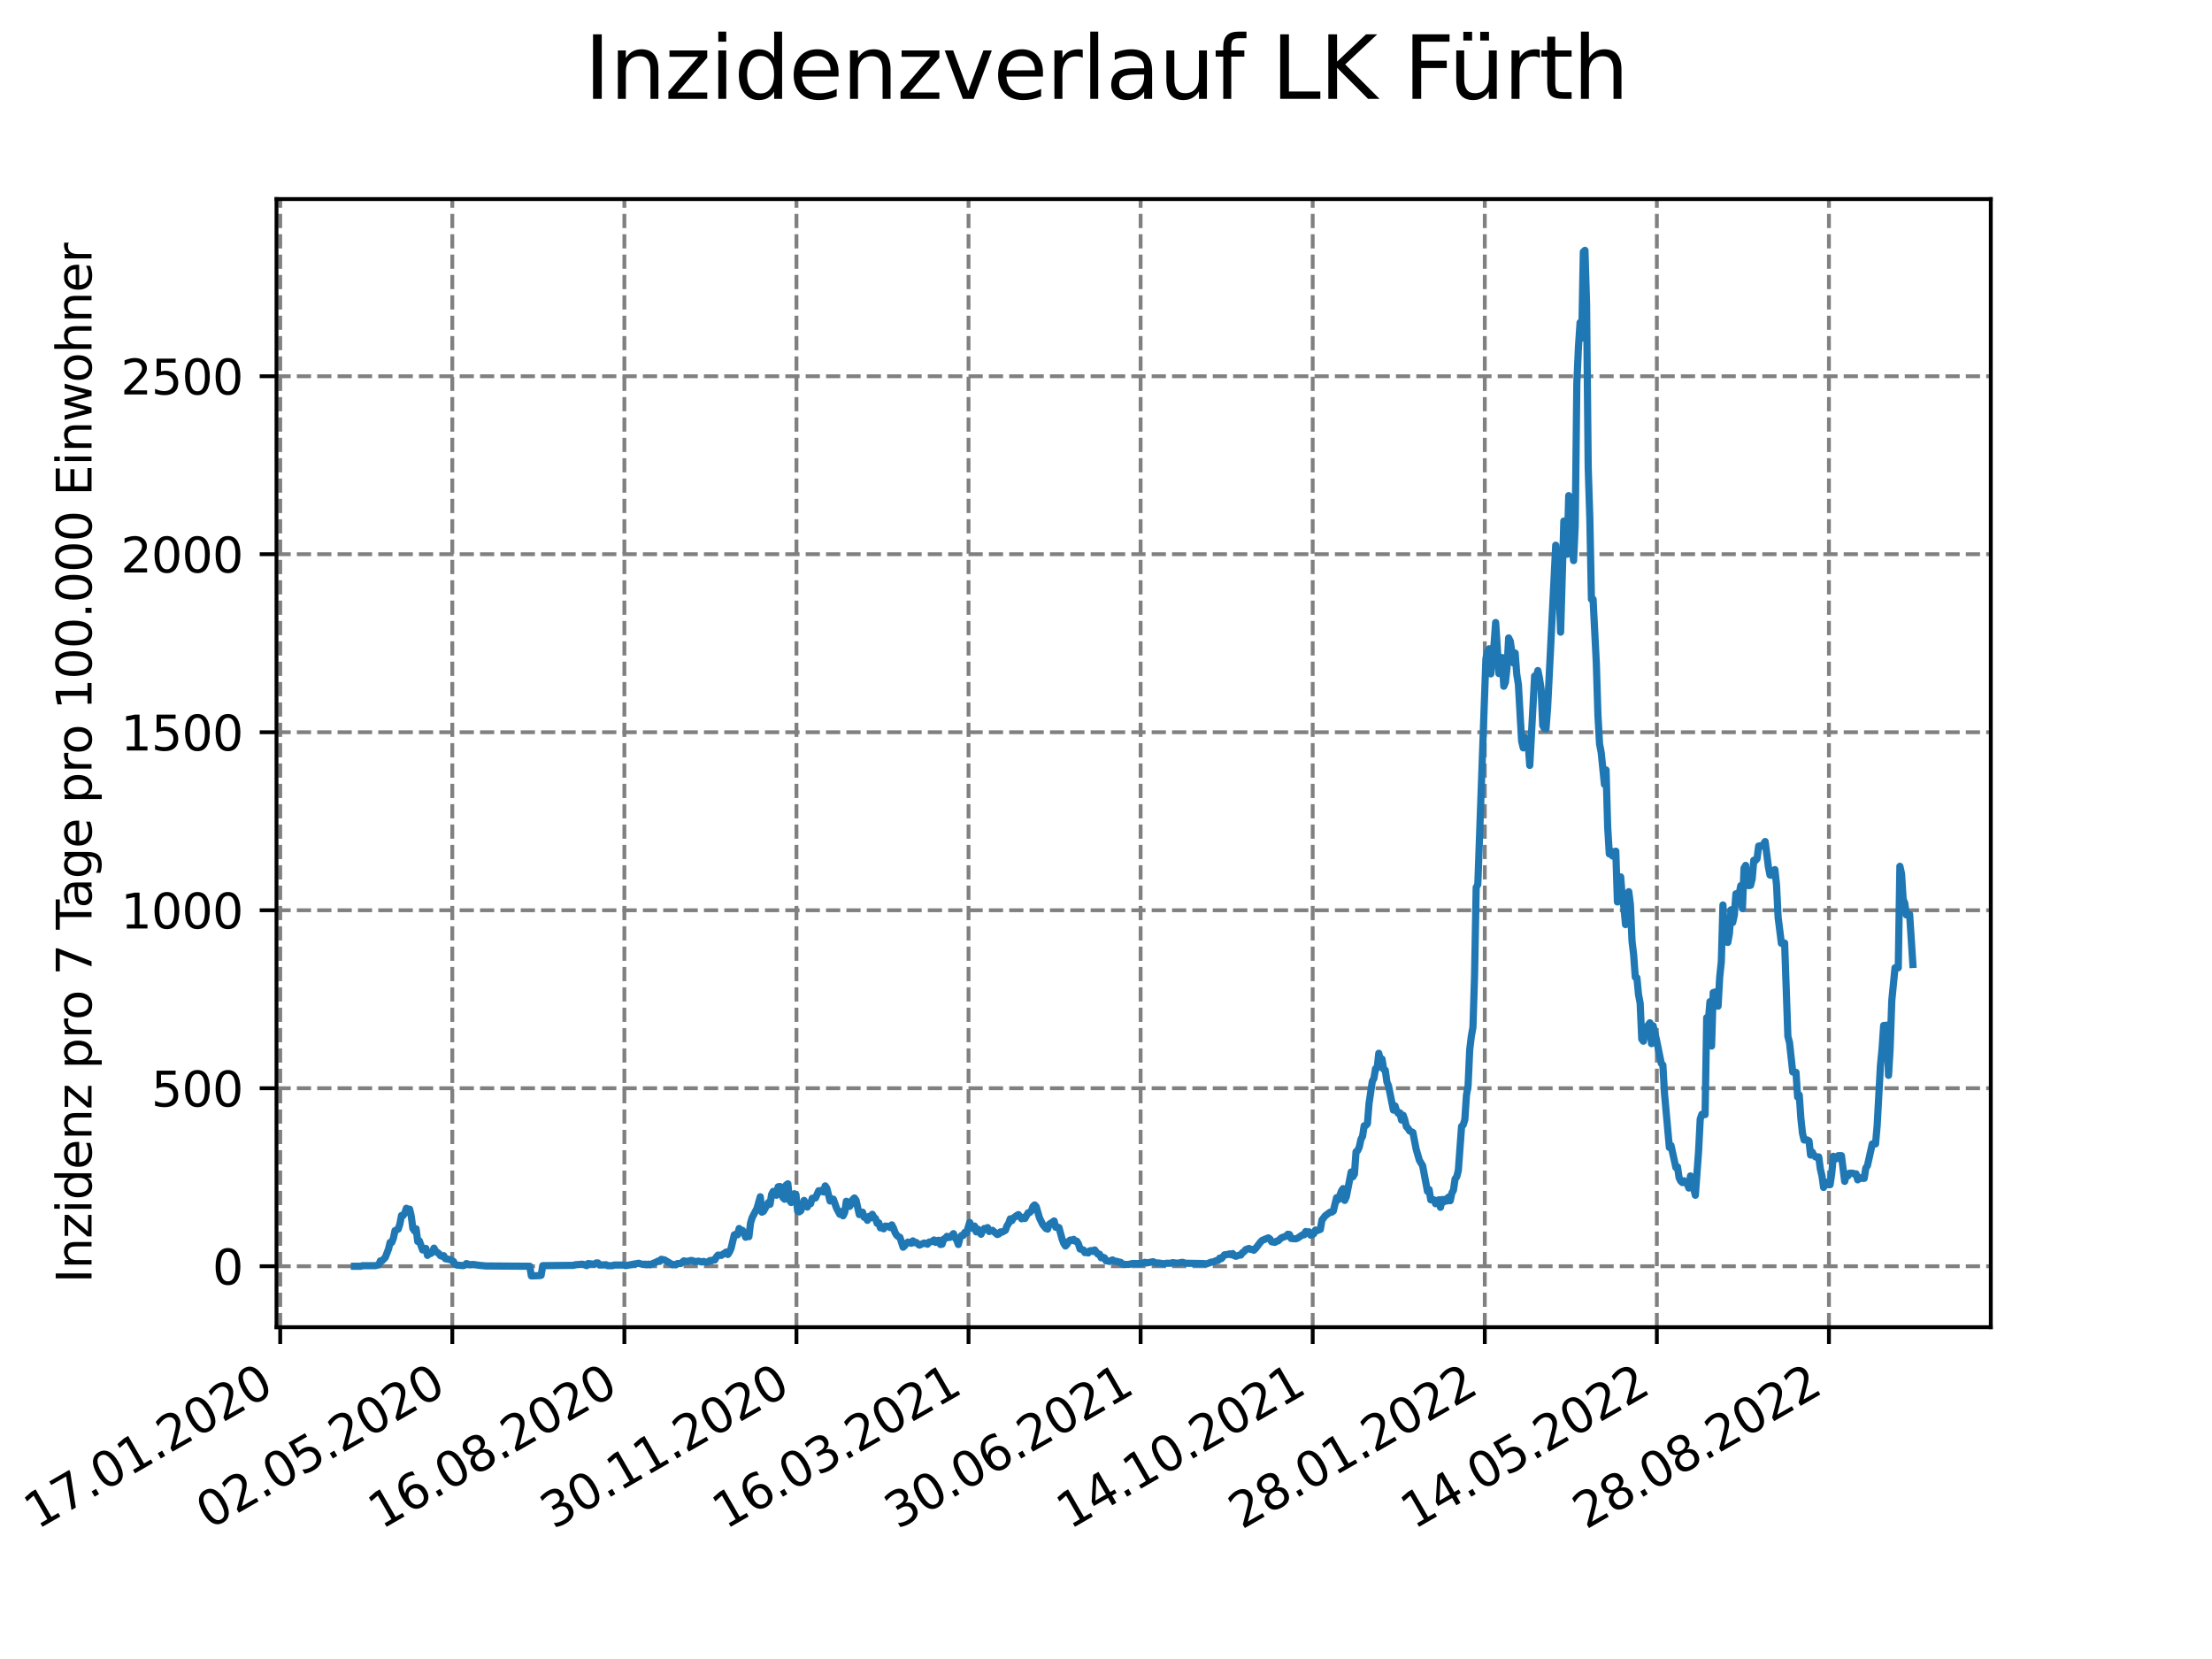 <?xml version="1.0" encoding="utf-8" standalone="no"?>
<!DOCTYPE svg PUBLIC "-//W3C//DTD SVG 1.1//EN"
  "http://www.w3.org/Graphics/SVG/1.1/DTD/svg11.dtd">
<svg xmlns:xlink="http://www.w3.org/1999/xlink" width="460.8pt" height="345.6pt" viewBox="0 0 460.8 345.6" xmlns="http://www.w3.org/2000/svg" version="1.1">
 <defs>
  <style type="text/css">*{stroke-linejoin: round; stroke-linecap: butt}</style>
 </defs>
 <g id="figure_1">
  <g id="patch_1">
   <path d="M 0 345.6 
L 460.8 345.6 
L 460.8 0 
L 0 0 
z
" style="fill: #ffffff"/>
  </g>
  <g id="axes_1">
   <g id="patch_2">
    <path d="M 57.6 276.48 
L 414.72 276.48 
L 414.72 41.472 
L 57.6 41.472 
z
" style="fill: #ffffff"/>
   </g>
   <g id="matplotlib.axis_1">
    <g id="xtick_1">
     <g id="line2d_1">
      <path d="M 58.375 276.48 
L 58.375 41.472 
" clip-path="url(#p1d47715958)" style="fill: none; stroke-dasharray: 2.96,1.28; stroke-dashoffset: 0; stroke: #808080; stroke-width: 0.8"/>
     </g>
     <g id="line2d_2">
      <defs>
       <path id="mf27a5b6926" d="M 0 0 
L 0 3.5 
" style="stroke: #000000; stroke-width: 0.8"/>
      </defs>
      <g>
       <use xlink:href="#mf27a5b6926" x="58.375" y="276.48" style="stroke: #000000; stroke-width: 0.8"/>
      </g>
     </g>
     <g id="text_1">
      <!-- 17.01.2020 -->
      <g transform="translate(7.75 318.689) rotate(-30) scale(0.1 -0.1)">
       <defs>
        <path id="DejaVuSans-31" d="M 794 531 
L 1825 531 
L 1825 4091 
L 703 3866 
L 703 4441 
L 1819 4666 
L 2450 4666 
L 2450 531 
L 3481 531 
L 3481 0 
L 794 0 
L 794 531 
z
" transform="scale(0.016)"/>
        <path id="DejaVuSans-37" d="M 525 4666 
L 3525 4666 
L 3525 4397 
L 1831 0 
L 1172 0 
L 2766 4134 
L 525 4134 
L 525 4666 
z
" transform="scale(0.016)"/>
        <path id="DejaVuSans-2e" d="M 684 794 
L 1344 794 
L 1344 0 
L 684 0 
L 684 794 
z
" transform="scale(0.016)"/>
        <path id="DejaVuSans-30" d="M 2034 4250 
Q 1547 4250 1301 3770 
Q 1056 3291 1056 2328 
Q 1056 1369 1301 889 
Q 1547 409 2034 409 
Q 2525 409 2770 889 
Q 3016 1369 3016 2328 
Q 3016 3291 2770 3770 
Q 2525 4250 2034 4250 
z
M 2034 4750 
Q 2819 4750 3233 4129 
Q 3647 3509 3647 2328 
Q 3647 1150 3233 529 
Q 2819 -91 2034 -91 
Q 1250 -91 836 529 
Q 422 1150 422 2328 
Q 422 3509 836 4129 
Q 1250 4750 2034 4750 
z
" transform="scale(0.016)"/>
        <path id="DejaVuSans-32" d="M 1228 531 
L 3431 531 
L 3431 0 
L 469 0 
L 469 531 
Q 828 903 1448 1529 
Q 2069 2156 2228 2338 
Q 2531 2678 2651 2914 
Q 2772 3150 2772 3378 
Q 2772 3750 2511 3984 
Q 2250 4219 1831 4219 
Q 1534 4219 1204 4116 
Q 875 4013 500 3803 
L 500 4441 
Q 881 4594 1212 4672 
Q 1544 4750 1819 4750 
Q 2544 4750 2975 4387 
Q 3406 4025 3406 3419 
Q 3406 3131 3298 2873 
Q 3191 2616 2906 2266 
Q 2828 2175 2409 1742 
Q 1991 1309 1228 531 
z
" transform="scale(0.016)"/>
       </defs>
       <use xlink:href="#DejaVuSans-31"/>
       <use xlink:href="#DejaVuSans-37" x="63.623"/>
       <use xlink:href="#DejaVuSans-2e" x="127.246"/>
       <use xlink:href="#DejaVuSans-30" x="159.033"/>
       <use xlink:href="#DejaVuSans-31" x="222.656"/>
       <use xlink:href="#DejaVuSans-2e" x="286.279"/>
       <use xlink:href="#DejaVuSans-32" x="318.066"/>
       <use xlink:href="#DejaVuSans-30" x="381.689"/>
       <use xlink:href="#DejaVuSans-32" x="445.312"/>
       <use xlink:href="#DejaVuSans-30" x="508.936"/>
      </g>
     </g>
    </g>
    <g id="xtick_2">
     <g id="line2d_3">
      <path d="M 94.222 276.48 
L 94.222 41.472 
" clip-path="url(#p1d47715958)" style="fill: none; stroke-dasharray: 2.96,1.28; stroke-dashoffset: 0; stroke: #808080; stroke-width: 0.8"/>
     </g>
     <g id="line2d_4">
      <g>
       <use xlink:href="#mf27a5b6926" x="94.222" y="276.48" style="stroke: #000000; stroke-width: 0.8"/>
      </g>
     </g>
     <g id="text_2">
      <!-- 02.05.2020 -->
      <g transform="translate(43.597 318.689) rotate(-30) scale(0.1 -0.1)">
       <defs>
        <path id="DejaVuSans-35" d="M 691 4666 
L 3169 4666 
L 3169 4134 
L 1269 4134 
L 1269 2991 
Q 1406 3038 1543 3061 
Q 1681 3084 1819 3084 
Q 2600 3084 3056 2656 
Q 3513 2228 3513 1497 
Q 3513 744 3044 326 
Q 2575 -91 1722 -91 
Q 1428 -91 1123 -41 
Q 819 9 494 109 
L 494 744 
Q 775 591 1075 516 
Q 1375 441 1709 441 
Q 2250 441 2565 725 
Q 2881 1009 2881 1497 
Q 2881 1984 2565 2268 
Q 2250 2553 1709 2553 
Q 1456 2553 1204 2497 
Q 953 2441 691 2322 
L 691 4666 
z
" transform="scale(0.016)"/>
       </defs>
       <use xlink:href="#DejaVuSans-30"/>
       <use xlink:href="#DejaVuSans-32" x="63.623"/>
       <use xlink:href="#DejaVuSans-2e" x="127.246"/>
       <use xlink:href="#DejaVuSans-30" x="159.033"/>
       <use xlink:href="#DejaVuSans-35" x="222.656"/>
       <use xlink:href="#DejaVuSans-2e" x="286.279"/>
       <use xlink:href="#DejaVuSans-32" x="318.066"/>
       <use xlink:href="#DejaVuSans-30" x="381.689"/>
       <use xlink:href="#DejaVuSans-32" x="445.312"/>
       <use xlink:href="#DejaVuSans-30" x="508.936"/>
      </g>
     </g>
    </g>
    <g id="xtick_3">
     <g id="line2d_5">
      <path d="M 130.07 276.48 
L 130.07 41.472 
" clip-path="url(#p1d47715958)" style="fill: none; stroke-dasharray: 2.96,1.28; stroke-dashoffset: 0; stroke: #808080; stroke-width: 0.8"/>
     </g>
     <g id="line2d_6">
      <g>
       <use xlink:href="#mf27a5b6926" x="130.07" y="276.48" style="stroke: #000000; stroke-width: 0.8"/>
      </g>
     </g>
     <g id="text_3">
      <!-- 16.08.2020 -->
      <g transform="translate(79.444 318.689) rotate(-30) scale(0.1 -0.1)">
       <defs>
        <path id="DejaVuSans-36" d="M 2113 2584 
Q 1688 2584 1439 2293 
Q 1191 2003 1191 1497 
Q 1191 994 1439 701 
Q 1688 409 2113 409 
Q 2538 409 2786 701 
Q 3034 994 3034 1497 
Q 3034 2003 2786 2293 
Q 2538 2584 2113 2584 
z
M 3366 4563 
L 3366 3988 
Q 3128 4100 2886 4159 
Q 2644 4219 2406 4219 
Q 1781 4219 1451 3797 
Q 1122 3375 1075 2522 
Q 1259 2794 1537 2939 
Q 1816 3084 2150 3084 
Q 2853 3084 3261 2657 
Q 3669 2231 3669 1497 
Q 3669 778 3244 343 
Q 2819 -91 2113 -91 
Q 1303 -91 875 529 
Q 447 1150 447 2328 
Q 447 3434 972 4092 
Q 1497 4750 2381 4750 
Q 2619 4750 2861 4703 
Q 3103 4656 3366 4563 
z
" transform="scale(0.016)"/>
        <path id="DejaVuSans-38" d="M 2034 2216 
Q 1584 2216 1326 1975 
Q 1069 1734 1069 1313 
Q 1069 891 1326 650 
Q 1584 409 2034 409 
Q 2484 409 2743 651 
Q 3003 894 3003 1313 
Q 3003 1734 2745 1975 
Q 2488 2216 2034 2216 
z
M 1403 2484 
Q 997 2584 770 2862 
Q 544 3141 544 3541 
Q 544 4100 942 4425 
Q 1341 4750 2034 4750 
Q 2731 4750 3128 4425 
Q 3525 4100 3525 3541 
Q 3525 3141 3298 2862 
Q 3072 2584 2669 2484 
Q 3125 2378 3379 2068 
Q 3634 1759 3634 1313 
Q 3634 634 3220 271 
Q 2806 -91 2034 -91 
Q 1263 -91 848 271 
Q 434 634 434 1313 
Q 434 1759 690 2068 
Q 947 2378 1403 2484 
z
M 1172 3481 
Q 1172 3119 1398 2916 
Q 1625 2713 2034 2713 
Q 2441 2713 2670 2916 
Q 2900 3119 2900 3481 
Q 2900 3844 2670 4047 
Q 2441 4250 2034 4250 
Q 1625 4250 1398 4047 
Q 1172 3844 1172 3481 
z
" transform="scale(0.016)"/>
       </defs>
       <use xlink:href="#DejaVuSans-31"/>
       <use xlink:href="#DejaVuSans-36" x="63.623"/>
       <use xlink:href="#DejaVuSans-2e" x="127.246"/>
       <use xlink:href="#DejaVuSans-30" x="159.033"/>
       <use xlink:href="#DejaVuSans-38" x="222.656"/>
       <use xlink:href="#DejaVuSans-2e" x="286.279"/>
       <use xlink:href="#DejaVuSans-32" x="318.066"/>
       <use xlink:href="#DejaVuSans-30" x="381.689"/>
       <use xlink:href="#DejaVuSans-32" x="445.312"/>
       <use xlink:href="#DejaVuSans-30" x="508.936"/>
      </g>
     </g>
    </g>
    <g id="xtick_4">
     <g id="line2d_7">
      <path d="M 165.917 276.48 
L 165.917 41.472 
" clip-path="url(#p1d47715958)" style="fill: none; stroke-dasharray: 2.96,1.28; stroke-dashoffset: 0; stroke: #808080; stroke-width: 0.8"/>
     </g>
     <g id="line2d_8">
      <g>
       <use xlink:href="#mf27a5b6926" x="165.917" y="276.48" style="stroke: #000000; stroke-width: 0.8"/>
      </g>
     </g>
     <g id="text_4">
      <!-- 30.11.2020 -->
      <g transform="translate(115.292 318.689) rotate(-30) scale(0.1 -0.1)">
       <defs>
        <path id="DejaVuSans-33" d="M 2597 2516 
Q 3050 2419 3304 2112 
Q 3559 1806 3559 1356 
Q 3559 666 3084 287 
Q 2609 -91 1734 -91 
Q 1441 -91 1130 -33 
Q 819 25 488 141 
L 488 750 
Q 750 597 1062 519 
Q 1375 441 1716 441 
Q 2309 441 2620 675 
Q 2931 909 2931 1356 
Q 2931 1769 2642 2001 
Q 2353 2234 1838 2234 
L 1294 2234 
L 1294 2753 
L 1863 2753 
Q 2328 2753 2575 2939 
Q 2822 3125 2822 3475 
Q 2822 3834 2567 4026 
Q 2313 4219 1838 4219 
Q 1578 4219 1281 4162 
Q 984 4106 628 3988 
L 628 4550 
Q 988 4650 1302 4700 
Q 1616 4750 1894 4750 
Q 2613 4750 3031 4423 
Q 3450 4097 3450 3541 
Q 3450 3153 3228 2886 
Q 3006 2619 2597 2516 
z
" transform="scale(0.016)"/>
       </defs>
       <use xlink:href="#DejaVuSans-33"/>
       <use xlink:href="#DejaVuSans-30" x="63.623"/>
       <use xlink:href="#DejaVuSans-2e" x="127.246"/>
       <use xlink:href="#DejaVuSans-31" x="159.033"/>
       <use xlink:href="#DejaVuSans-31" x="222.656"/>
       <use xlink:href="#DejaVuSans-2e" x="286.279"/>
       <use xlink:href="#DejaVuSans-32" x="318.066"/>
       <use xlink:href="#DejaVuSans-30" x="381.689"/>
       <use xlink:href="#DejaVuSans-32" x="445.312"/>
       <use xlink:href="#DejaVuSans-30" x="508.936"/>
      </g>
     </g>
    </g>
    <g id="xtick_5">
     <g id="line2d_9">
      <path d="M 201.764 276.48 
L 201.764 41.472 
" clip-path="url(#p1d47715958)" style="fill: none; stroke-dasharray: 2.96,1.28; stroke-dashoffset: 0; stroke: #808080; stroke-width: 0.8"/>
     </g>
     <g id="line2d_10">
      <g>
       <use xlink:href="#mf27a5b6926" x="201.764" y="276.48" style="stroke: #000000; stroke-width: 0.8"/>
      </g>
     </g>
     <g id="text_5">
      <!-- 16.03.2021 -->
      <g transform="translate(151.139 318.689) rotate(-30) scale(0.1 -0.1)">
       <use xlink:href="#DejaVuSans-31"/>
       <use xlink:href="#DejaVuSans-36" x="63.623"/>
       <use xlink:href="#DejaVuSans-2e" x="127.246"/>
       <use xlink:href="#DejaVuSans-30" x="159.033"/>
       <use xlink:href="#DejaVuSans-33" x="222.656"/>
       <use xlink:href="#DejaVuSans-2e" x="286.279"/>
       <use xlink:href="#DejaVuSans-32" x="318.066"/>
       <use xlink:href="#DejaVuSans-30" x="381.689"/>
       <use xlink:href="#DejaVuSans-32" x="445.312"/>
       <use xlink:href="#DejaVuSans-31" x="508.936"/>
      </g>
     </g>
    </g>
    <g id="xtick_6">
     <g id="line2d_11">
      <path d="M 237.611 276.48 
L 237.611 41.472 
" clip-path="url(#p1d47715958)" style="fill: none; stroke-dasharray: 2.96,1.28; stroke-dashoffset: 0; stroke: #808080; stroke-width: 0.8"/>
     </g>
     <g id="line2d_12">
      <g>
       <use xlink:href="#mf27a5b6926" x="237.611" y="276.48" style="stroke: #000000; stroke-width: 0.8"/>
      </g>
     </g>
     <g id="text_6">
      <!-- 30.06.2021 -->
      <g transform="translate(186.986 318.689) rotate(-30) scale(0.1 -0.1)">
       <use xlink:href="#DejaVuSans-33"/>
       <use xlink:href="#DejaVuSans-30" x="63.623"/>
       <use xlink:href="#DejaVuSans-2e" x="127.246"/>
       <use xlink:href="#DejaVuSans-30" x="159.033"/>
       <use xlink:href="#DejaVuSans-36" x="222.656"/>
       <use xlink:href="#DejaVuSans-2e" x="286.279"/>
       <use xlink:href="#DejaVuSans-32" x="318.066"/>
       <use xlink:href="#DejaVuSans-30" x="381.689"/>
       <use xlink:href="#DejaVuSans-32" x="445.312"/>
       <use xlink:href="#DejaVuSans-31" x="508.936"/>
      </g>
     </g>
    </g>
    <g id="xtick_7">
     <g id="line2d_13">
      <path d="M 273.459 276.48 
L 273.459 41.472 
" clip-path="url(#p1d47715958)" style="fill: none; stroke-dasharray: 2.96,1.28; stroke-dashoffset: 0; stroke: #808080; stroke-width: 0.8"/>
     </g>
     <g id="line2d_14">
      <g>
       <use xlink:href="#mf27a5b6926" x="273.459" y="276.48" style="stroke: #000000; stroke-width: 0.8"/>
      </g>
     </g>
     <g id="text_7">
      <!-- 14.10.2021 -->
      <g transform="translate(222.833 318.689) rotate(-30) scale(0.1 -0.1)">
       <defs>
        <path id="DejaVuSans-34" d="M 2419 4116 
L 825 1625 
L 2419 1625 
L 2419 4116 
z
M 2253 4666 
L 3047 4666 
L 3047 1625 
L 3713 1625 
L 3713 1100 
L 3047 1100 
L 3047 0 
L 2419 0 
L 2419 1100 
L 313 1100 
L 313 1709 
L 2253 4666 
z
" transform="scale(0.016)"/>
       </defs>
       <use xlink:href="#DejaVuSans-31"/>
       <use xlink:href="#DejaVuSans-34" x="63.623"/>
       <use xlink:href="#DejaVuSans-2e" x="127.246"/>
       <use xlink:href="#DejaVuSans-31" x="159.033"/>
       <use xlink:href="#DejaVuSans-30" x="222.656"/>
       <use xlink:href="#DejaVuSans-2e" x="286.279"/>
       <use xlink:href="#DejaVuSans-32" x="318.066"/>
       <use xlink:href="#DejaVuSans-30" x="381.689"/>
       <use xlink:href="#DejaVuSans-32" x="445.312"/>
       <use xlink:href="#DejaVuSans-31" x="508.936"/>
      </g>
     </g>
    </g>
    <g id="xtick_8">
     <g id="line2d_15">
      <path d="M 309.306 276.48 
L 309.306 41.472 
" clip-path="url(#p1d47715958)" style="fill: none; stroke-dasharray: 2.96,1.28; stroke-dashoffset: 0; stroke: #808080; stroke-width: 0.8"/>
     </g>
     <g id="line2d_16">
      <g>
       <use xlink:href="#mf27a5b6926" x="309.306" y="276.48" style="stroke: #000000; stroke-width: 0.8"/>
      </g>
     </g>
     <g id="text_8">
      <!-- 28.01.2022 -->
      <g transform="translate(258.681 318.689) rotate(-30) scale(0.1 -0.1)">
       <use xlink:href="#DejaVuSans-32"/>
       <use xlink:href="#DejaVuSans-38" x="63.623"/>
       <use xlink:href="#DejaVuSans-2e" x="127.246"/>
       <use xlink:href="#DejaVuSans-30" x="159.033"/>
       <use xlink:href="#DejaVuSans-31" x="222.656"/>
       <use xlink:href="#DejaVuSans-2e" x="286.279"/>
       <use xlink:href="#DejaVuSans-32" x="318.066"/>
       <use xlink:href="#DejaVuSans-30" x="381.689"/>
       <use xlink:href="#DejaVuSans-32" x="445.312"/>
       <use xlink:href="#DejaVuSans-32" x="508.936"/>
      </g>
     </g>
    </g>
    <g id="xtick_9">
     <g id="line2d_17">
      <path d="M 345.153 276.48 
L 345.153 41.472 
" clip-path="url(#p1d47715958)" style="fill: none; stroke-dasharray: 2.96,1.28; stroke-dashoffset: 0; stroke: #808080; stroke-width: 0.8"/>
     </g>
     <g id="line2d_18">
      <g>
       <use xlink:href="#mf27a5b6926" x="345.153" y="276.48" style="stroke: #000000; stroke-width: 0.8"/>
      </g>
     </g>
     <g id="text_9">
      <!-- 14.05.2022 -->
      <g transform="translate(294.528 318.689) rotate(-30) scale(0.1 -0.1)">
       <use xlink:href="#DejaVuSans-31"/>
       <use xlink:href="#DejaVuSans-34" x="63.623"/>
       <use xlink:href="#DejaVuSans-2e" x="127.246"/>
       <use xlink:href="#DejaVuSans-30" x="159.033"/>
       <use xlink:href="#DejaVuSans-35" x="222.656"/>
       <use xlink:href="#DejaVuSans-2e" x="286.279"/>
       <use xlink:href="#DejaVuSans-32" x="318.066"/>
       <use xlink:href="#DejaVuSans-30" x="381.689"/>
       <use xlink:href="#DejaVuSans-32" x="445.312"/>
       <use xlink:href="#DejaVuSans-32" x="508.936"/>
      </g>
     </g>
    </g>
    <g id="xtick_10">
     <g id="line2d_19">
      <path d="M 381 276.48 
L 381 41.472 
" clip-path="url(#p1d47715958)" style="fill: none; stroke-dasharray: 2.96,1.28; stroke-dashoffset: 0; stroke: #808080; stroke-width: 0.8"/>
     </g>
     <g id="line2d_20">
      <g>
       <use xlink:href="#mf27a5b6926" x="381" y="276.48" style="stroke: #000000; stroke-width: 0.8"/>
      </g>
     </g>
     <g id="text_10">
      <!-- 28.08.2022 -->
      <g transform="translate(330.375 318.689) rotate(-30) scale(0.1 -0.1)">
       <use xlink:href="#DejaVuSans-32"/>
       <use xlink:href="#DejaVuSans-38" x="63.623"/>
       <use xlink:href="#DejaVuSans-2e" x="127.246"/>
       <use xlink:href="#DejaVuSans-30" x="159.033"/>
       <use xlink:href="#DejaVuSans-38" x="222.656"/>
       <use xlink:href="#DejaVuSans-2e" x="286.279"/>
       <use xlink:href="#DejaVuSans-32" x="318.066"/>
       <use xlink:href="#DejaVuSans-30" x="381.689"/>
       <use xlink:href="#DejaVuSans-32" x="445.312"/>
       <use xlink:href="#DejaVuSans-32" x="508.936"/>
      </g>
     </g>
    </g>
   </g>
   <g id="matplotlib.axis_2">
    <g id="ytick_1">
     <g id="line2d_21">
      <path d="M 57.6 263.784 
L 414.72 263.784 
" clip-path="url(#p1d47715958)" style="fill: none; stroke-dasharray: 2.96,1.28; stroke-dashoffset: 0; stroke: #808080; stroke-width: 0.8"/>
     </g>
     <g id="line2d_22">
      <defs>
       <path id="m52aa2204fa" d="M 0 0 
L -3.5 0 
" style="stroke: #000000; stroke-width: 0.8"/>
      </defs>
      <g>
       <use xlink:href="#m52aa2204fa" x="57.6" y="263.784" style="stroke: #000000; stroke-width: 0.8"/>
      </g>
     </g>
     <g id="text_11">
      <!-- 0 -->
      <g transform="translate(44.237 267.583) scale(0.1 -0.1)">
       <use xlink:href="#DejaVuSans-30"/>
      </g>
     </g>
    </g>
    <g id="ytick_2">
     <g id="line2d_23">
      <path d="M 57.6 226.702 
L 414.72 226.702 
" clip-path="url(#p1d47715958)" style="fill: none; stroke-dasharray: 2.96,1.28; stroke-dashoffset: 0; stroke: #808080; stroke-width: 0.8"/>
     </g>
     <g id="line2d_24">
      <g>
       <use xlink:href="#m52aa2204fa" x="57.6" y="226.702" style="stroke: #000000; stroke-width: 0.8"/>
      </g>
     </g>
     <g id="text_12">
      <!-- 500 -->
      <g transform="translate(31.512 230.502) scale(0.1 -0.1)">
       <use xlink:href="#DejaVuSans-35"/>
       <use xlink:href="#DejaVuSans-30" x="63.623"/>
       <use xlink:href="#DejaVuSans-30" x="127.246"/>
      </g>
     </g>
    </g>
    <g id="ytick_3">
     <g id="line2d_25">
      <path d="M 57.6 189.62 
L 414.72 189.62 
" clip-path="url(#p1d47715958)" style="fill: none; stroke-dasharray: 2.96,1.28; stroke-dashoffset: 0; stroke: #808080; stroke-width: 0.8"/>
     </g>
     <g id="line2d_26">
      <g>
       <use xlink:href="#m52aa2204fa" x="57.6" y="189.62" style="stroke: #000000; stroke-width: 0.8"/>
      </g>
     </g>
     <g id="text_13">
      <!-- 1000 -->
      <g transform="translate(25.15 193.42) scale(0.1 -0.1)">
       <use xlink:href="#DejaVuSans-31"/>
       <use xlink:href="#DejaVuSans-30" x="63.623"/>
       <use xlink:href="#DejaVuSans-30" x="127.246"/>
       <use xlink:href="#DejaVuSans-30" x="190.869"/>
      </g>
     </g>
    </g>
    <g id="ytick_4">
     <g id="line2d_27">
      <path d="M 57.6 152.539 
L 414.72 152.539 
" clip-path="url(#p1d47715958)" style="fill: none; stroke-dasharray: 2.96,1.28; stroke-dashoffset: 0; stroke: #808080; stroke-width: 0.8"/>
     </g>
     <g id="line2d_28">
      <g>
       <use xlink:href="#m52aa2204fa" x="57.6" y="152.539" style="stroke: #000000; stroke-width: 0.8"/>
      </g>
     </g>
     <g id="text_14">
      <!-- 1500 -->
      <g transform="translate(25.15 156.338) scale(0.1 -0.1)">
       <use xlink:href="#DejaVuSans-31"/>
       <use xlink:href="#DejaVuSans-35" x="63.623"/>
       <use xlink:href="#DejaVuSans-30" x="127.246"/>
       <use xlink:href="#DejaVuSans-30" x="190.869"/>
      </g>
     </g>
    </g>
    <g id="ytick_5">
     <g id="line2d_29">
      <path d="M 57.6 115.457 
L 414.72 115.457 
" clip-path="url(#p1d47715958)" style="fill: none; stroke-dasharray: 2.96,1.28; stroke-dashoffset: 0; stroke: #808080; stroke-width: 0.8"/>
     </g>
     <g id="line2d_30">
      <g>
       <use xlink:href="#m52aa2204fa" x="57.6" y="115.457" style="stroke: #000000; stroke-width: 0.8"/>
      </g>
     </g>
     <g id="text_15">
      <!-- 2000 -->
      <g transform="translate(25.15 119.256) scale(0.1 -0.1)">
       <use xlink:href="#DejaVuSans-32"/>
       <use xlink:href="#DejaVuSans-30" x="63.623"/>
       <use xlink:href="#DejaVuSans-30" x="127.246"/>
       <use xlink:href="#DejaVuSans-30" x="190.869"/>
      </g>
     </g>
    </g>
    <g id="ytick_6">
     <g id="line2d_31">
      <path d="M 57.6 78.375 
L 414.72 78.375 
" clip-path="url(#p1d47715958)" style="fill: none; stroke-dasharray: 2.96,1.28; stroke-dashoffset: 0; stroke: #808080; stroke-width: 0.8"/>
     </g>
     <g id="line2d_32">
      <g>
       <use xlink:href="#m52aa2204fa" x="57.6" y="78.375" style="stroke: #000000; stroke-width: 0.8"/>
      </g>
     </g>
     <g id="text_16">
      <!-- 2500 -->
      <g transform="translate(25.15 82.174) scale(0.1 -0.1)">
       <use xlink:href="#DejaVuSans-32"/>
       <use xlink:href="#DejaVuSans-35" x="63.623"/>
       <use xlink:href="#DejaVuSans-30" x="127.246"/>
       <use xlink:href="#DejaVuSans-30" x="190.869"/>
      </g>
     </g>
    </g>
    <g id="text_17">
     <!-- Inzidenz pro 7 Tage pro 100.000 Einwohner -->
     <g transform="translate(19.07 267.301) rotate(-90) scale(0.1 -0.1)">
      <defs>
       <path id="DejaVuSans-49" d="M 628 4666 
L 1259 4666 
L 1259 0 
L 628 0 
L 628 4666 
z
" transform="scale(0.016)"/>
       <path id="DejaVuSans-6e" d="M 3513 2113 
L 3513 0 
L 2938 0 
L 2938 2094 
Q 2938 2591 2744 2837 
Q 2550 3084 2163 3084 
Q 1697 3084 1428 2787 
Q 1159 2491 1159 1978 
L 1159 0 
L 581 0 
L 581 3500 
L 1159 3500 
L 1159 2956 
Q 1366 3272 1645 3428 
Q 1925 3584 2291 3584 
Q 2894 3584 3203 3211 
Q 3513 2838 3513 2113 
z
" transform="scale(0.016)"/>
       <path id="DejaVuSans-7a" d="M 353 3500 
L 3084 3500 
L 3084 2975 
L 922 459 
L 3084 459 
L 3084 0 
L 275 0 
L 275 525 
L 2438 3041 
L 353 3041 
L 353 3500 
z
" transform="scale(0.016)"/>
       <path id="DejaVuSans-69" d="M 603 3500 
L 1178 3500 
L 1178 0 
L 603 0 
L 603 3500 
z
M 603 4863 
L 1178 4863 
L 1178 4134 
L 603 4134 
L 603 4863 
z
" transform="scale(0.016)"/>
       <path id="DejaVuSans-64" d="M 2906 2969 
L 2906 4863 
L 3481 4863 
L 3481 0 
L 2906 0 
L 2906 525 
Q 2725 213 2448 61 
Q 2172 -91 1784 -91 
Q 1150 -91 751 415 
Q 353 922 353 1747 
Q 353 2572 751 3078 
Q 1150 3584 1784 3584 
Q 2172 3584 2448 3432 
Q 2725 3281 2906 2969 
z
M 947 1747 
Q 947 1113 1208 752 
Q 1469 391 1925 391 
Q 2381 391 2643 752 
Q 2906 1113 2906 1747 
Q 2906 2381 2643 2742 
Q 2381 3103 1925 3103 
Q 1469 3103 1208 2742 
Q 947 2381 947 1747 
z
" transform="scale(0.016)"/>
       <path id="DejaVuSans-65" d="M 3597 1894 
L 3597 1613 
L 953 1613 
Q 991 1019 1311 708 
Q 1631 397 2203 397 
Q 2534 397 2845 478 
Q 3156 559 3463 722 
L 3463 178 
Q 3153 47 2828 -22 
Q 2503 -91 2169 -91 
Q 1331 -91 842 396 
Q 353 884 353 1716 
Q 353 2575 817 3079 
Q 1281 3584 2069 3584 
Q 2775 3584 3186 3129 
Q 3597 2675 3597 1894 
z
M 3022 2063 
Q 3016 2534 2758 2815 
Q 2500 3097 2075 3097 
Q 1594 3097 1305 2825 
Q 1016 2553 972 2059 
L 3022 2063 
z
" transform="scale(0.016)"/>
       <path id="DejaVuSans-20" transform="scale(0.016)"/>
       <path id="DejaVuSans-70" d="M 1159 525 
L 1159 -1331 
L 581 -1331 
L 581 3500 
L 1159 3500 
L 1159 2969 
Q 1341 3281 1617 3432 
Q 1894 3584 2278 3584 
Q 2916 3584 3314 3078 
Q 3713 2572 3713 1747 
Q 3713 922 3314 415 
Q 2916 -91 2278 -91 
Q 1894 -91 1617 61 
Q 1341 213 1159 525 
z
M 3116 1747 
Q 3116 2381 2855 2742 
Q 2594 3103 2138 3103 
Q 1681 3103 1420 2742 
Q 1159 2381 1159 1747 
Q 1159 1113 1420 752 
Q 1681 391 2138 391 
Q 2594 391 2855 752 
Q 3116 1113 3116 1747 
z
" transform="scale(0.016)"/>
       <path id="DejaVuSans-72" d="M 2631 2963 
Q 2534 3019 2420 3045 
Q 2306 3072 2169 3072 
Q 1681 3072 1420 2755 
Q 1159 2438 1159 1844 
L 1159 0 
L 581 0 
L 581 3500 
L 1159 3500 
L 1159 2956 
Q 1341 3275 1631 3429 
Q 1922 3584 2338 3584 
Q 2397 3584 2469 3576 
Q 2541 3569 2628 3553 
L 2631 2963 
z
" transform="scale(0.016)"/>
       <path id="DejaVuSans-6f" d="M 1959 3097 
Q 1497 3097 1228 2736 
Q 959 2375 959 1747 
Q 959 1119 1226 758 
Q 1494 397 1959 397 
Q 2419 397 2687 759 
Q 2956 1122 2956 1747 
Q 2956 2369 2687 2733 
Q 2419 3097 1959 3097 
z
M 1959 3584 
Q 2709 3584 3137 3096 
Q 3566 2609 3566 1747 
Q 3566 888 3137 398 
Q 2709 -91 1959 -91 
Q 1206 -91 779 398 
Q 353 888 353 1747 
Q 353 2609 779 3096 
Q 1206 3584 1959 3584 
z
" transform="scale(0.016)"/>
       <path id="DejaVuSans-54" d="M -19 4666 
L 3928 4666 
L 3928 4134 
L 2272 4134 
L 2272 0 
L 1638 0 
L 1638 4134 
L -19 4134 
L -19 4666 
z
" transform="scale(0.016)"/>
       <path id="DejaVuSans-61" d="M 2194 1759 
Q 1497 1759 1228 1600 
Q 959 1441 959 1056 
Q 959 750 1161 570 
Q 1363 391 1709 391 
Q 2188 391 2477 730 
Q 2766 1069 2766 1631 
L 2766 1759 
L 2194 1759 
z
M 3341 1997 
L 3341 0 
L 2766 0 
L 2766 531 
Q 2569 213 2275 61 
Q 1981 -91 1556 -91 
Q 1019 -91 701 211 
Q 384 513 384 1019 
Q 384 1609 779 1909 
Q 1175 2209 1959 2209 
L 2766 2209 
L 2766 2266 
Q 2766 2663 2505 2880 
Q 2244 3097 1772 3097 
Q 1472 3097 1187 3025 
Q 903 2953 641 2809 
L 641 3341 
Q 956 3463 1253 3523 
Q 1550 3584 1831 3584 
Q 2591 3584 2966 3190 
Q 3341 2797 3341 1997 
z
" transform="scale(0.016)"/>
       <path id="DejaVuSans-67" d="M 2906 1791 
Q 2906 2416 2648 2759 
Q 2391 3103 1925 3103 
Q 1463 3103 1205 2759 
Q 947 2416 947 1791 
Q 947 1169 1205 825 
Q 1463 481 1925 481 
Q 2391 481 2648 825 
Q 2906 1169 2906 1791 
z
M 3481 434 
Q 3481 -459 3084 -895 
Q 2688 -1331 1869 -1331 
Q 1566 -1331 1297 -1286 
Q 1028 -1241 775 -1147 
L 775 -588 
Q 1028 -725 1275 -790 
Q 1522 -856 1778 -856 
Q 2344 -856 2625 -561 
Q 2906 -266 2906 331 
L 2906 616 
Q 2728 306 2450 153 
Q 2172 0 1784 0 
Q 1141 0 747 490 
Q 353 981 353 1791 
Q 353 2603 747 3093 
Q 1141 3584 1784 3584 
Q 2172 3584 2450 3431 
Q 2728 3278 2906 2969 
L 2906 3500 
L 3481 3500 
L 3481 434 
z
" transform="scale(0.016)"/>
       <path id="DejaVuSans-45" d="M 628 4666 
L 3578 4666 
L 3578 4134 
L 1259 4134 
L 1259 2753 
L 3481 2753 
L 3481 2222 
L 1259 2222 
L 1259 531 
L 3634 531 
L 3634 0 
L 628 0 
L 628 4666 
z
" transform="scale(0.016)"/>
       <path id="DejaVuSans-77" d="M 269 3500 
L 844 3500 
L 1563 769 
L 2278 3500 
L 2956 3500 
L 3675 769 
L 4391 3500 
L 4966 3500 
L 4050 0 
L 3372 0 
L 2619 2869 
L 1863 0 
L 1184 0 
L 269 3500 
z
" transform="scale(0.016)"/>
       <path id="DejaVuSans-68" d="M 3513 2113 
L 3513 0 
L 2938 0 
L 2938 2094 
Q 2938 2591 2744 2837 
Q 2550 3084 2163 3084 
Q 1697 3084 1428 2787 
Q 1159 2491 1159 1978 
L 1159 0 
L 581 0 
L 581 4863 
L 1159 4863 
L 1159 2956 
Q 1366 3272 1645 3428 
Q 1925 3584 2291 3584 
Q 2894 3584 3203 3211 
Q 3513 2838 3513 2113 
z
" transform="scale(0.016)"/>
      </defs>
      <use xlink:href="#DejaVuSans-49"/>
      <use xlink:href="#DejaVuSans-6e" x="29.492"/>
      <use xlink:href="#DejaVuSans-7a" x="92.871"/>
      <use xlink:href="#DejaVuSans-69" x="145.361"/>
      <use xlink:href="#DejaVuSans-64" x="173.145"/>
      <use xlink:href="#DejaVuSans-65" x="236.621"/>
      <use xlink:href="#DejaVuSans-6e" x="298.145"/>
      <use xlink:href="#DejaVuSans-7a" x="361.523"/>
      <use xlink:href="#DejaVuSans-20" x="414.014"/>
      <use xlink:href="#DejaVuSans-70" x="445.801"/>
      <use xlink:href="#DejaVuSans-72" x="509.277"/>
      <use xlink:href="#DejaVuSans-6f" x="548.141"/>
      <use xlink:href="#DejaVuSans-20" x="609.322"/>
      <use xlink:href="#DejaVuSans-37" x="641.109"/>
      <use xlink:href="#DejaVuSans-20" x="704.732"/>
      <use xlink:href="#DejaVuSans-54" x="736.52"/>
      <use xlink:href="#DejaVuSans-61" x="781.104"/>
      <use xlink:href="#DejaVuSans-67" x="842.383"/>
      <use xlink:href="#DejaVuSans-65" x="905.859"/>
      <use xlink:href="#DejaVuSans-20" x="967.383"/>
      <use xlink:href="#DejaVuSans-70" x="999.17"/>
      <use xlink:href="#DejaVuSans-72" x="1062.646"/>
      <use xlink:href="#DejaVuSans-6f" x="1101.51"/>
      <use xlink:href="#DejaVuSans-20" x="1162.691"/>
      <use xlink:href="#DejaVuSans-31" x="1194.479"/>
      <use xlink:href="#DejaVuSans-30" x="1258.102"/>
      <use xlink:href="#DejaVuSans-30" x="1321.725"/>
      <use xlink:href="#DejaVuSans-2e" x="1385.348"/>
      <use xlink:href="#DejaVuSans-30" x="1417.135"/>
      <use xlink:href="#DejaVuSans-30" x="1480.758"/>
      <use xlink:href="#DejaVuSans-30" x="1544.381"/>
      <use xlink:href="#DejaVuSans-20" x="1608.004"/>
      <use xlink:href="#DejaVuSans-45" x="1639.791"/>
      <use xlink:href="#DejaVuSans-69" x="1702.975"/>
      <use xlink:href="#DejaVuSans-6e" x="1730.758"/>
      <use xlink:href="#DejaVuSans-77" x="1794.137"/>
      <use xlink:href="#DejaVuSans-6f" x="1875.924"/>
      <use xlink:href="#DejaVuSans-68" x="1937.105"/>
      <use xlink:href="#DejaVuSans-6e" x="2000.484"/>
      <use xlink:href="#DejaVuSans-65" x="2063.863"/>
      <use xlink:href="#DejaVuSans-72" x="2125.387"/>
     </g>
    </g>
   </g>
   <g id="line2d_33">
    <path d="M 73.833 263.784 
L 75.185 263.784 
L 75.524 263.658 
L 78.229 263.658 
L 78.905 263.469 
L 79.244 262.651 
L 79.582 262.651 
L 80.258 261.959 
L 80.935 260.197 
L 81.273 258.813 
L 81.611 258.813 
L 81.949 257.932 
L 82.287 256.358 
L 82.964 256.044 
L 83.302 254.974 
L 83.64 253.212 
L 83.978 253.212 
L 84.316 252.709 
L 84.655 251.702 
L 84.993 252.142 
L 85.331 251.891 
L 85.669 253.338 
L 86.007 255.918 
L 86.345 256.421 
L 86.684 255.981 
L 87.022 258.624 
L 87.36 258.498 
L 88.036 260.386 
L 88.375 260.134 
L 88.713 260.071 
L 89.051 261.519 
L 89.389 261.015 
L 89.727 261.141 
L 90.065 260.889 
L 90.404 260.008 
L 90.742 260.638 
L 91.418 261.141 
L 91.756 261.582 
L 92.095 261.707 
L 92.433 261.582 
L 92.771 262.211 
L 93.785 262.4 
L 94.462 262.777 
L 94.8 263.407 
L 95.138 263.532 
L 95.815 263.595 
L 96.491 263.658 
L 96.829 263.532 
L 97.167 263.218 
L 97.844 263.469 
L 98.52 263.407 
L 99.873 263.595 
L 100.549 263.658 
L 101.225 263.721 
L 110.356 263.784 
L 110.695 265.798 
L 112.385 265.735 
L 112.724 265.672 
L 113.062 263.658 
L 119.487 263.595 
L 119.825 263.469 
L 120.84 263.407 
L 121.178 263.344 
L 121.855 263.469 
L 122.193 263.658 
L 122.531 263.218 
L 123.545 263.344 
L 123.884 263.281 
L 124.222 263.092 
L 124.56 263.092 
L 124.898 263.532 
L 126.251 263.469 
L 126.589 263.658 
L 127.604 263.658 
L 127.942 263.532 
L 129.971 263.532 
L 130.309 263.658 
L 133.015 263.155 
L 133.691 263.344 
L 134.029 263.407 
L 134.367 263.344 
L 134.705 263.469 
L 135.044 263.344 
L 135.382 263.469 
L 136.735 262.903 
L 137.073 262.714 
L 137.411 262.777 
L 137.749 262.337 
L 138.425 262.463 
L 140.116 263.469 
L 140.455 263.407 
L 140.793 263.469 
L 141.131 263.218 
L 141.807 263.218 
L 142.484 262.651 
L 142.822 262.777 
L 143.498 262.714 
L 143.836 262.588 
L 144.175 262.588 
L 144.851 262.84 
L 145.527 262.714 
L 146.204 262.903 
L 146.542 262.777 
L 147.218 262.966 
L 147.556 262.84 
L 147.895 262.588 
L 148.233 262.651 
L 148.571 262.463 
L 148.909 262.463 
L 149.247 261.833 
L 149.585 261.456 
L 150.262 261.519 
L 151.276 260.826 
L 151.615 261.33 
L 151.953 260.826 
L 152.291 260.071 
L 152.967 257.239 
L 153.305 257.114 
L 153.644 257.239 
L 153.982 255.918 
L 154.32 256.547 
L 154.658 256.296 
L 154.996 256.799 
L 155.335 257.743 
L 155.673 257.239 
L 156.011 257.617 
L 156.349 254.785 
L 156.687 253.653 
L 157.702 251.702 
L 158.378 249.31 
L 158.716 252.52 
L 159.055 252.331 
L 160.069 250.506 
L 160.407 250.884 
L 160.745 248.807 
L 161.084 248.178 
L 161.76 248.996 
L 162.098 247.234 
L 162.436 247.171 
L 162.775 247.297 
L 163.113 249.499 
L 163.451 249.814 
L 163.789 246.856 
L 164.127 246.605 
L 164.465 250.003 
L 164.804 250.506 
L 165.142 250.003 
L 165.48 248.681 
L 165.818 248.87 
L 166.156 252.268 
L 166.495 252.457 
L 166.833 252.205 
L 167.509 250.066 
L 167.847 251.135 
L 168.185 251.45 
L 168.524 250.632 
L 168.862 250.758 
L 169.2 249.625 
L 169.876 249.562 
L 170.553 248.052 
L 170.891 248.241 
L 171.229 247.926 
L 171.567 248.304 
L 171.905 247.045 
L 172.244 247.548 
L 172.92 250.191 
L 173.258 249.751 
L 173.596 249.814 
L 174.273 251.702 
L 174.949 252.96 
L 175.287 252.394 
L 175.625 253.275 
L 175.964 252.583 
L 176.302 250.254 
L 176.64 250.38 
L 176.978 251.324 
L 177.316 250.821 
L 177.655 249.877 
L 177.993 249.562 
L 178.331 250.003 
L 179.007 253.023 
L 179.345 252.96 
L 179.684 252.52 
L 180.022 253.59 
L 180.36 253.59 
L 180.698 254.219 
L 181.036 253.401 
L 181.375 253.715 
L 181.713 252.96 
L 182.051 253.59 
L 182.389 253.841 
L 182.727 254.848 
L 183.065 254.722 
L 183.404 255.792 
L 183.742 255.666 
L 184.08 255.981 
L 184.418 255.415 
L 185.095 255.477 
L 185.433 255.729 
L 185.771 255.163 
L 186.109 255.792 
L 186.447 256.736 
L 186.785 257.302 
L 187.124 257.617 
L 187.462 257.743 
L 188.138 259.82 
L 188.476 259.505 
L 188.815 259.001 
L 189.153 258.75 
L 189.829 259.001 
L 190.167 258.498 
L 190.505 258.876 
L 190.844 258.813 
L 191.52 259.379 
L 192.535 258.939 
L 193.211 259.19 
L 193.549 258.75 
L 194.225 258.624 
L 194.564 258.309 
L 194.902 258.813 
L 195.24 258.435 
L 195.578 258.372 
L 195.916 259.253 
L 196.255 259.19 
L 196.593 258.12 
L 196.931 257.995 
L 197.269 257.554 
L 197.607 257.806 
L 197.945 257.743 
L 198.622 256.988 
L 198.96 257.869 
L 199.298 258.309 
L 199.636 259.253 
L 199.975 257.869 
L 200.313 257.365 
L 200.651 257.365 
L 200.989 256.736 
L 201.327 256.862 
L 202.004 254.659 
L 202.342 255.477 
L 202.68 255.918 
L 203.018 255.415 
L 203.356 256.61 
L 203.695 256.044 
L 204.033 256.736 
L 204.371 257.114 
L 204.709 256.358 
L 205.047 255.918 
L 205.385 255.981 
L 205.724 255.729 
L 206.062 256.547 
L 206.738 256.296 
L 207.753 257.177 
L 208.091 257.051 
L 208.429 256.61 
L 208.767 256.673 
L 209.444 256.296 
L 209.782 255.352 
L 210.12 254.848 
L 210.458 253.904 
L 210.796 254.282 
L 211.135 253.715 
L 211.811 253.212 
L 212.149 253.023 
L 212.825 253.904 
L 213.164 253.59 
L 213.502 253.841 
L 214.178 252.646 
L 214.516 252.583 
L 214.855 252.205 
L 215.193 251.324 
L 215.531 251.01 
L 215.869 251.387 
L 216.545 253.715 
L 217.222 255.1 
L 217.898 255.918 
L 218.236 256.044 
L 218.575 255.037 
L 219.589 254.345 
L 219.927 255.666 
L 220.265 255.603 
L 220.604 255.729 
L 221.28 258.183 
L 221.618 259.064 
L 221.956 259.568 
L 222.295 259.19 
L 222.633 258.561 
L 222.971 258.309 
L 223.309 258.435 
L 223.647 258.183 
L 223.985 258.561 
L 224.324 258.561 
L 224.662 259.127 
L 225 260.197 
L 225.676 260.386 
L 226.015 260.952 
L 226.353 260.764 
L 226.691 261.015 
L 227.029 260.575 
L 227.367 260.512 
L 227.705 260.701 
L 228.044 260.386 
L 228.72 261.267 
L 229.058 261.267 
L 229.396 262.022 
L 229.735 261.896 
L 230.073 262.022 
L 230.411 262.651 
L 230.749 262.651 
L 231.087 262.777 
L 231.764 262.463 
L 232.102 262.714 
L 232.778 262.777 
L 233.116 262.966 
L 233.455 262.966 
L 233.793 263.281 
L 234.131 263.407 
L 235.145 263.407 
L 235.822 263.218 
L 237.851 263.218 
L 238.527 262.966 
L 238.865 263.092 
L 240.218 262.84 
L 240.895 263.155 
L 241.233 263.092 
L 242.585 263.281 
L 242.924 263.155 
L 243.938 263.155 
L 244.276 263.029 
L 245.291 263.155 
L 246.305 262.966 
L 246.982 263.155 
L 250.702 263.218 
L 251.378 263.281 
L 252.055 263.029 
L 252.393 262.903 
L 252.731 262.903 
L 253.407 262.588 
L 253.745 262.588 
L 254.084 262.085 
L 254.422 262.211 
L 255.098 261.393 
L 255.775 261.33 
L 256.113 261.204 
L 256.451 261.393 
L 256.789 261.141 
L 257.127 261.582 
L 257.465 261.707 
L 258.142 261.456 
L 258.48 261.456 
L 258.818 260.952 
L 259.156 260.764 
L 259.495 260.323 
L 260.171 260.071 
L 260.509 260.26 
L 260.847 260.26 
L 261.185 260.449 
L 261.524 260.134 
L 262.538 258.813 
L 262.876 258.435 
L 263.891 257.995 
L 264.229 257.869 
L 264.567 258.12 
L 264.905 258.687 
L 265.582 258.813 
L 265.92 258.561 
L 266.258 258.498 
L 266.935 257.869 
L 267.949 257.491 
L 268.287 257.114 
L 268.625 257.177 
L 268.964 257.995 
L 269.64 258.058 
L 269.978 258.058 
L 270.316 257.932 
L 271.331 257.239 
L 271.669 257.239 
L 272.007 256.547 
L 272.345 256.673 
L 272.684 256.61 
L 273.022 257.302 
L 273.36 257.239 
L 273.698 256.988 
L 274.036 256.233 
L 274.375 256.358 
L 275.051 256.107 
L 275.389 254.156 
L 276.065 253.275 
L 277.08 252.52 
L 277.418 252.52 
L 277.756 252.268 
L 278.433 249.499 
L 278.771 249.94 
L 279.447 248.115 
L 279.785 247.611 
L 280.124 250.066 
L 280.462 249.31 
L 281.476 244.15 
L 281.815 245.157 
L 282.153 244.591 
L 282.491 239.934 
L 282.829 239.682 
L 283.167 238.927 
L 283.505 237.354 
L 283.844 236.725 
L 284.182 234.522 
L 284.52 234.459 
L 284.858 234.082 
L 285.196 229.865 
L 285.873 225.272 
L 286.211 224.642 
L 286.549 222.629 
L 286.887 222.503 
L 287.225 219.419 
L 287.564 220.93 
L 287.902 220.615 
L 288.24 222.754 
L 288.578 222.943 
L 288.916 225.397 
L 289.255 226.216 
L 290.269 231.25 
L 290.607 230.369 
L 290.945 231.439 
L 291.284 231.942 
L 291.622 231.816 
L 291.96 233.327 
L 292.298 232.32 
L 292.636 233.264 
L 292.975 234.711 
L 293.313 235.026 
L 293.651 235.592 
L 294.327 235.907 
L 295.004 239.368 
L 295.68 241.696 
L 296.356 242.829 
L 297.371 248.178 
L 297.709 247.8 
L 298.047 249.94 
L 298.724 249.94 
L 299.062 250.758 
L 299.4 250.569 
L 299.738 249.94 
L 300.076 251.513 
L 300.415 249.877 
L 300.753 250.38 
L 301.091 249.814 
L 301.429 250.191 
L 301.767 249.373 
L 302.105 250.129 
L 302.444 248.555 
L 302.782 247.926 
L 303.12 245.598 
L 303.458 245.157 
L 303.796 243.836 
L 304.473 234.648 
L 304.811 234.333 
L 305.149 233.264 
L 305.487 228.166 
L 305.825 226.216 
L 306.164 218.727 
L 306.502 215.895 
L 306.84 214.007 
L 307.178 203.246 
L 307.516 184.871 
L 307.855 184.242 
L 309.545 137.171 
L 309.884 135.724 
L 310.222 135.157 
L 310.56 140.381 
L 310.898 136.668 
L 311.236 134.276 
L 311.575 129.683 
L 312.251 140.318 
L 312.589 138.996 
L 312.927 136.982 
L 313.265 142.961 
L 313.604 142.143 
L 313.942 139.059 
L 314.28 132.892 
L 314.618 133.584 
L 315.295 138.115 
L 315.633 136.038 
L 315.971 140.506 
L 316.309 142.583 
L 316.985 154.414 
L 317.324 155.798 
L 317.662 153.596 
L 318 155.546 
L 318.338 154.791 
L 318.676 159.448 
L 319.691 140.821 
L 320.029 141.01 
L 320.367 139.688 
L 320.705 141.324 
L 321.044 143.59 
L 321.382 151.141 
L 321.72 151.771 
L 322.058 151.834 
L 322.396 147.429 
L 324.087 113.573 
L 324.425 120.117 
L 324.764 121.816 
L 325.102 131.696 
L 325.778 108.538 
L 326.116 110.049 
L 326.455 115.461 
L 326.793 103.252 
L 327.131 103.756 
L 327.469 114.139 
L 327.807 116.782 
L 328.145 109.482 
L 328.484 79.843 
L 328.822 72.229 
L 329.16 67.194 
L 329.498 70.466 
L 329.836 52.469 
L 330.175 52.154 
L 330.513 63.356 
L 330.851 97.337 
L 331.189 107.972 
L 331.527 124.837 
L 331.865 124.837 
L 332.542 138.115 
L 332.88 149.002 
L 333.218 154.98 
L 333.556 156.742 
L 334.233 163.412 
L 334.571 160.392 
L 334.909 172.285 
L 335.247 177.886 
L 335.585 177.257 
L 335.924 178.327 
L 336.262 177.446 
L 336.6 177.32 
L 336.938 187.892 
L 337.276 186.948 
L 337.615 182.669 
L 337.953 186.948 
L 338.291 189.025 
L 338.629 192.612 
L 339.305 185.752 
L 339.644 188.458 
L 339.982 196.073 
L 340.32 198.904 
L 340.658 203.561 
L 340.996 203.687 
L 341.335 207.211 
L 341.673 208.973 
L 342.011 216.462 
L 342.349 216.902 
L 343.025 214.007 
L 343.702 213.063 
L 344.04 217.405 
L 344.378 213.693 
L 345.055 216.524 
L 346.069 221.496 
L 346.407 221.873 
L 346.745 227.789 
L 347.76 239.053 
L 348.098 238.613 
L 349.113 243.206 
L 349.451 243.08 
L 349.789 245.346 
L 350.127 246.038 
L 350.465 246.353 
L 350.804 245.975 
L 351.142 246.416 
L 351.48 246.605 
L 351.818 247.486 
L 352.156 244.968 
L 353.171 248.996 
L 353.847 239.808 
L 354.185 233.138 
L 354.524 232.131 
L 355.2 232.194 
L 355.538 211.994 
L 355.876 212.749 
L 356.215 208.658 
L 356.553 217.909 
L 356.891 206.771 
L 357.567 206.582 
L 357.905 209.602 
L 358.244 203.561 
L 358.582 200.352 
L 358.92 188.521 
L 359.258 196.198 
L 359.596 196.198 
L 359.935 196.324 
L 360.273 194.436 
L 360.611 189.528 
L 360.949 192.171 
L 361.287 190.661 
L 361.625 186.193 
L 362.302 186.193 
L 362.64 184.494 
L 362.978 189.276 
L 363.316 180.844 
L 363.655 180.277 
L 363.993 184.431 
L 364.331 184.494 
L 364.669 184.431 
L 365.007 183.109 
L 365.345 179.208 
L 365.684 179.271 
L 366.022 178.893 
L 366.36 176.25 
L 366.698 176.187 
L 367.036 176.25 
L 367.375 175.872 
L 367.713 175.306 
L 368.389 180.592 
L 368.727 182.291 
L 369.404 182.354 
L 369.742 181.158 
L 370.08 184.305 
L 370.418 191.101 
L 371.095 196.513 
L 371.771 196.45 
L 372.447 215.895 
L 372.785 217.154 
L 373.462 223.321 
L 374.138 223.384 
L 374.476 228.544 
L 374.815 228.103 
L 375.153 232.949 
L 375.491 236.095 
L 375.829 237.48 
L 376.505 237.48 
L 376.844 237.669 
L 377.182 240.626 
L 377.52 239.997 
L 377.858 240.626 
L 378.196 241.004 
L 378.873 241.004 
L 379.211 243.521 
L 379.549 244.968 
L 379.887 247.36 
L 380.225 246.227 
L 380.564 246.793 
L 381.24 246.793 
L 381.578 244.528 
L 381.916 240.878 
L 382.255 241.004 
L 382.593 241.381 
L 382.931 240.752 
L 383.607 240.752 
L 384.284 246.101 
L 384.622 244.717 
L 384.96 244.968 
L 385.298 244.402 
L 385.975 244.402 
L 386.313 244.591 
L 386.651 244.528 
L 386.989 245.786 
L 387.327 245.283 
L 387.665 245.472 
L 388.342 245.472 
L 388.68 243.332 
L 389.018 242.829 
L 390.033 238.298 
L 390.709 238.298 
L 391.047 234.459 
L 391.724 222.062 
L 392.062 218.538 
L 392.4 213.63 
L 393.076 213.567 
L 393.415 224.013 
L 393.753 218.349 
L 394.091 208.47 
L 394.767 201.61 
L 395.444 201.61 
L 395.782 180.466 
L 396.12 181.977 
L 396.458 187.325 
L 396.796 188.144 
L 397.135 190.598 
L 397.473 190.472 
L 397.811 190.472 
L 398.487 200.918 
L 398.487 200.918 
" clip-path="url(#p1d47715958)" style="fill: none; stroke: #1f77b4; stroke-width: 1.5; stroke-linecap: square"/>
   </g>
   <g id="patch_3">
    <path d="M 57.6 276.48 
L 57.6 41.472 
" style="fill: none; stroke: #000000; stroke-width: 0.8; stroke-linejoin: miter; stroke-linecap: square"/>
   </g>
   <g id="patch_4">
    <path d="M 414.72 276.48 
L 414.72 41.472 
" style="fill: none; stroke: #000000; stroke-width: 0.8; stroke-linejoin: miter; stroke-linecap: square"/>
   </g>
   <g id="patch_5">
    <path d="M 57.6 276.48 
L 414.72 276.48 
" style="fill: none; stroke: #000000; stroke-width: 0.8; stroke-linejoin: miter; stroke-linecap: square"/>
   </g>
   <g id="patch_6">
    <path d="M 57.6 41.472 
L 414.72 41.472 
" style="fill: none; stroke: #000000; stroke-width: 0.8; stroke-linejoin: miter; stroke-linecap: square"/>
   </g>
  </g>
  <g id="text_18">
   <!-- Inzidenzverlauf LK Fürth -->
   <g transform="translate(121.732 20.589) scale(0.18 -0.18)">
    <defs>
     <path id="DejaVuSans-76" d="M 191 3500 
L 800 3500 
L 1894 563 
L 2988 3500 
L 3597 3500 
L 2284 0 
L 1503 0 
L 191 3500 
z
" transform="scale(0.016)"/>
     <path id="DejaVuSans-6c" d="M 603 4863 
L 1178 4863 
L 1178 0 
L 603 0 
L 603 4863 
z
" transform="scale(0.016)"/>
     <path id="DejaVuSans-75" d="M 544 1381 
L 544 3500 
L 1119 3500 
L 1119 1403 
Q 1119 906 1312 657 
Q 1506 409 1894 409 
Q 2359 409 2629 706 
Q 2900 1003 2900 1516 
L 2900 3500 
L 3475 3500 
L 3475 0 
L 2900 0 
L 2900 538 
Q 2691 219 2414 64 
Q 2138 -91 1772 -91 
Q 1169 -91 856 284 
Q 544 659 544 1381 
z
M 1991 3584 
L 1991 3584 
z
" transform="scale(0.016)"/>
     <path id="DejaVuSans-66" d="M 2375 4863 
L 2375 4384 
L 1825 4384 
Q 1516 4384 1395 4259 
Q 1275 4134 1275 3809 
L 1275 3500 
L 2222 3500 
L 2222 3053 
L 1275 3053 
L 1275 0 
L 697 0 
L 697 3053 
L 147 3053 
L 147 3500 
L 697 3500 
L 697 3744 
Q 697 4328 969 4595 
Q 1241 4863 1831 4863 
L 2375 4863 
z
" transform="scale(0.016)"/>
     <path id="DejaVuSans-4c" d="M 628 4666 
L 1259 4666 
L 1259 531 
L 3531 531 
L 3531 0 
L 628 0 
L 628 4666 
z
" transform="scale(0.016)"/>
     <path id="DejaVuSans-4b" d="M 628 4666 
L 1259 4666 
L 1259 2694 
L 3353 4666 
L 4166 4666 
L 1850 2491 
L 4331 0 
L 3500 0 
L 1259 2247 
L 1259 0 
L 628 0 
L 628 4666 
z
" transform="scale(0.016)"/>
     <path id="DejaVuSans-46" d="M 628 4666 
L 3309 4666 
L 3309 4134 
L 1259 4134 
L 1259 2759 
L 3109 2759 
L 3109 2228 
L 1259 2228 
L 1259 0 
L 628 0 
L 628 4666 
z
" transform="scale(0.016)"/>
     <path id="DejaVuSans-fc" d="M 544 1381 
L 544 3500 
L 1119 3500 
L 1119 1403 
Q 1119 906 1312 657 
Q 1506 409 1894 409 
Q 2359 409 2629 706 
Q 2900 1003 2900 1516 
L 2900 3500 
L 3475 3500 
L 3475 0 
L 2900 0 
L 2900 538 
Q 2691 219 2414 64 
Q 2138 -91 1772 -91 
Q 1169 -91 856 284 
Q 544 659 544 1381 
z
M 1991 3584 
L 1991 3584 
z
M 2278 4850 
L 2912 4850 
L 2912 4219 
L 2278 4219 
L 2278 4850 
z
M 1056 4850 
L 1690 4850 
L 1690 4219 
L 1056 4219 
L 1056 4850 
z
" transform="scale(0.016)"/>
     <path id="DejaVuSans-74" d="M 1172 4494 
L 1172 3500 
L 2356 3500 
L 2356 3053 
L 1172 3053 
L 1172 1153 
Q 1172 725 1289 603 
Q 1406 481 1766 481 
L 2356 481 
L 2356 0 
L 1766 0 
Q 1100 0 847 248 
Q 594 497 594 1153 
L 594 3053 
L 172 3053 
L 172 3500 
L 594 3500 
L 594 4494 
L 1172 4494 
z
" transform="scale(0.016)"/>
    </defs>
    <use xlink:href="#DejaVuSans-49"/>
    <use xlink:href="#DejaVuSans-6e" x="29.492"/>
    <use xlink:href="#DejaVuSans-7a" x="92.871"/>
    <use xlink:href="#DejaVuSans-69" x="145.361"/>
    <use xlink:href="#DejaVuSans-64" x="173.145"/>
    <use xlink:href="#DejaVuSans-65" x="236.621"/>
    <use xlink:href="#DejaVuSans-6e" x="298.145"/>
    <use xlink:href="#DejaVuSans-7a" x="361.523"/>
    <use xlink:href="#DejaVuSans-76" x="414.014"/>
    <use xlink:href="#DejaVuSans-65" x="473.193"/>
    <use xlink:href="#DejaVuSans-72" x="534.717"/>
    <use xlink:href="#DejaVuSans-6c" x="575.83"/>
    <use xlink:href="#DejaVuSans-61" x="603.613"/>
    <use xlink:href="#DejaVuSans-75" x="664.893"/>
    <use xlink:href="#DejaVuSans-66" x="728.271"/>
    <use xlink:href="#DejaVuSans-20" x="763.477"/>
    <use xlink:href="#DejaVuSans-4c" x="795.264"/>
    <use xlink:href="#DejaVuSans-4b" x="850.977"/>
    <use xlink:href="#DejaVuSans-20" x="916.553"/>
    <use xlink:href="#DejaVuSans-46" x="948.34"/>
    <use xlink:href="#DejaVuSans-fc" x="1000.359"/>
    <use xlink:href="#DejaVuSans-72" x="1063.738"/>
    <use xlink:href="#DejaVuSans-74" x="1104.852"/>
    <use xlink:href="#DejaVuSans-68" x="1144.061"/>
   </g>
  </g>
 </g>
 <defs>
  <clipPath id="p1d47715958">
   <rect x="57.6" y="41.472" width="357.12" height="235.008"/>
  </clipPath>
 </defs>
</svg>
